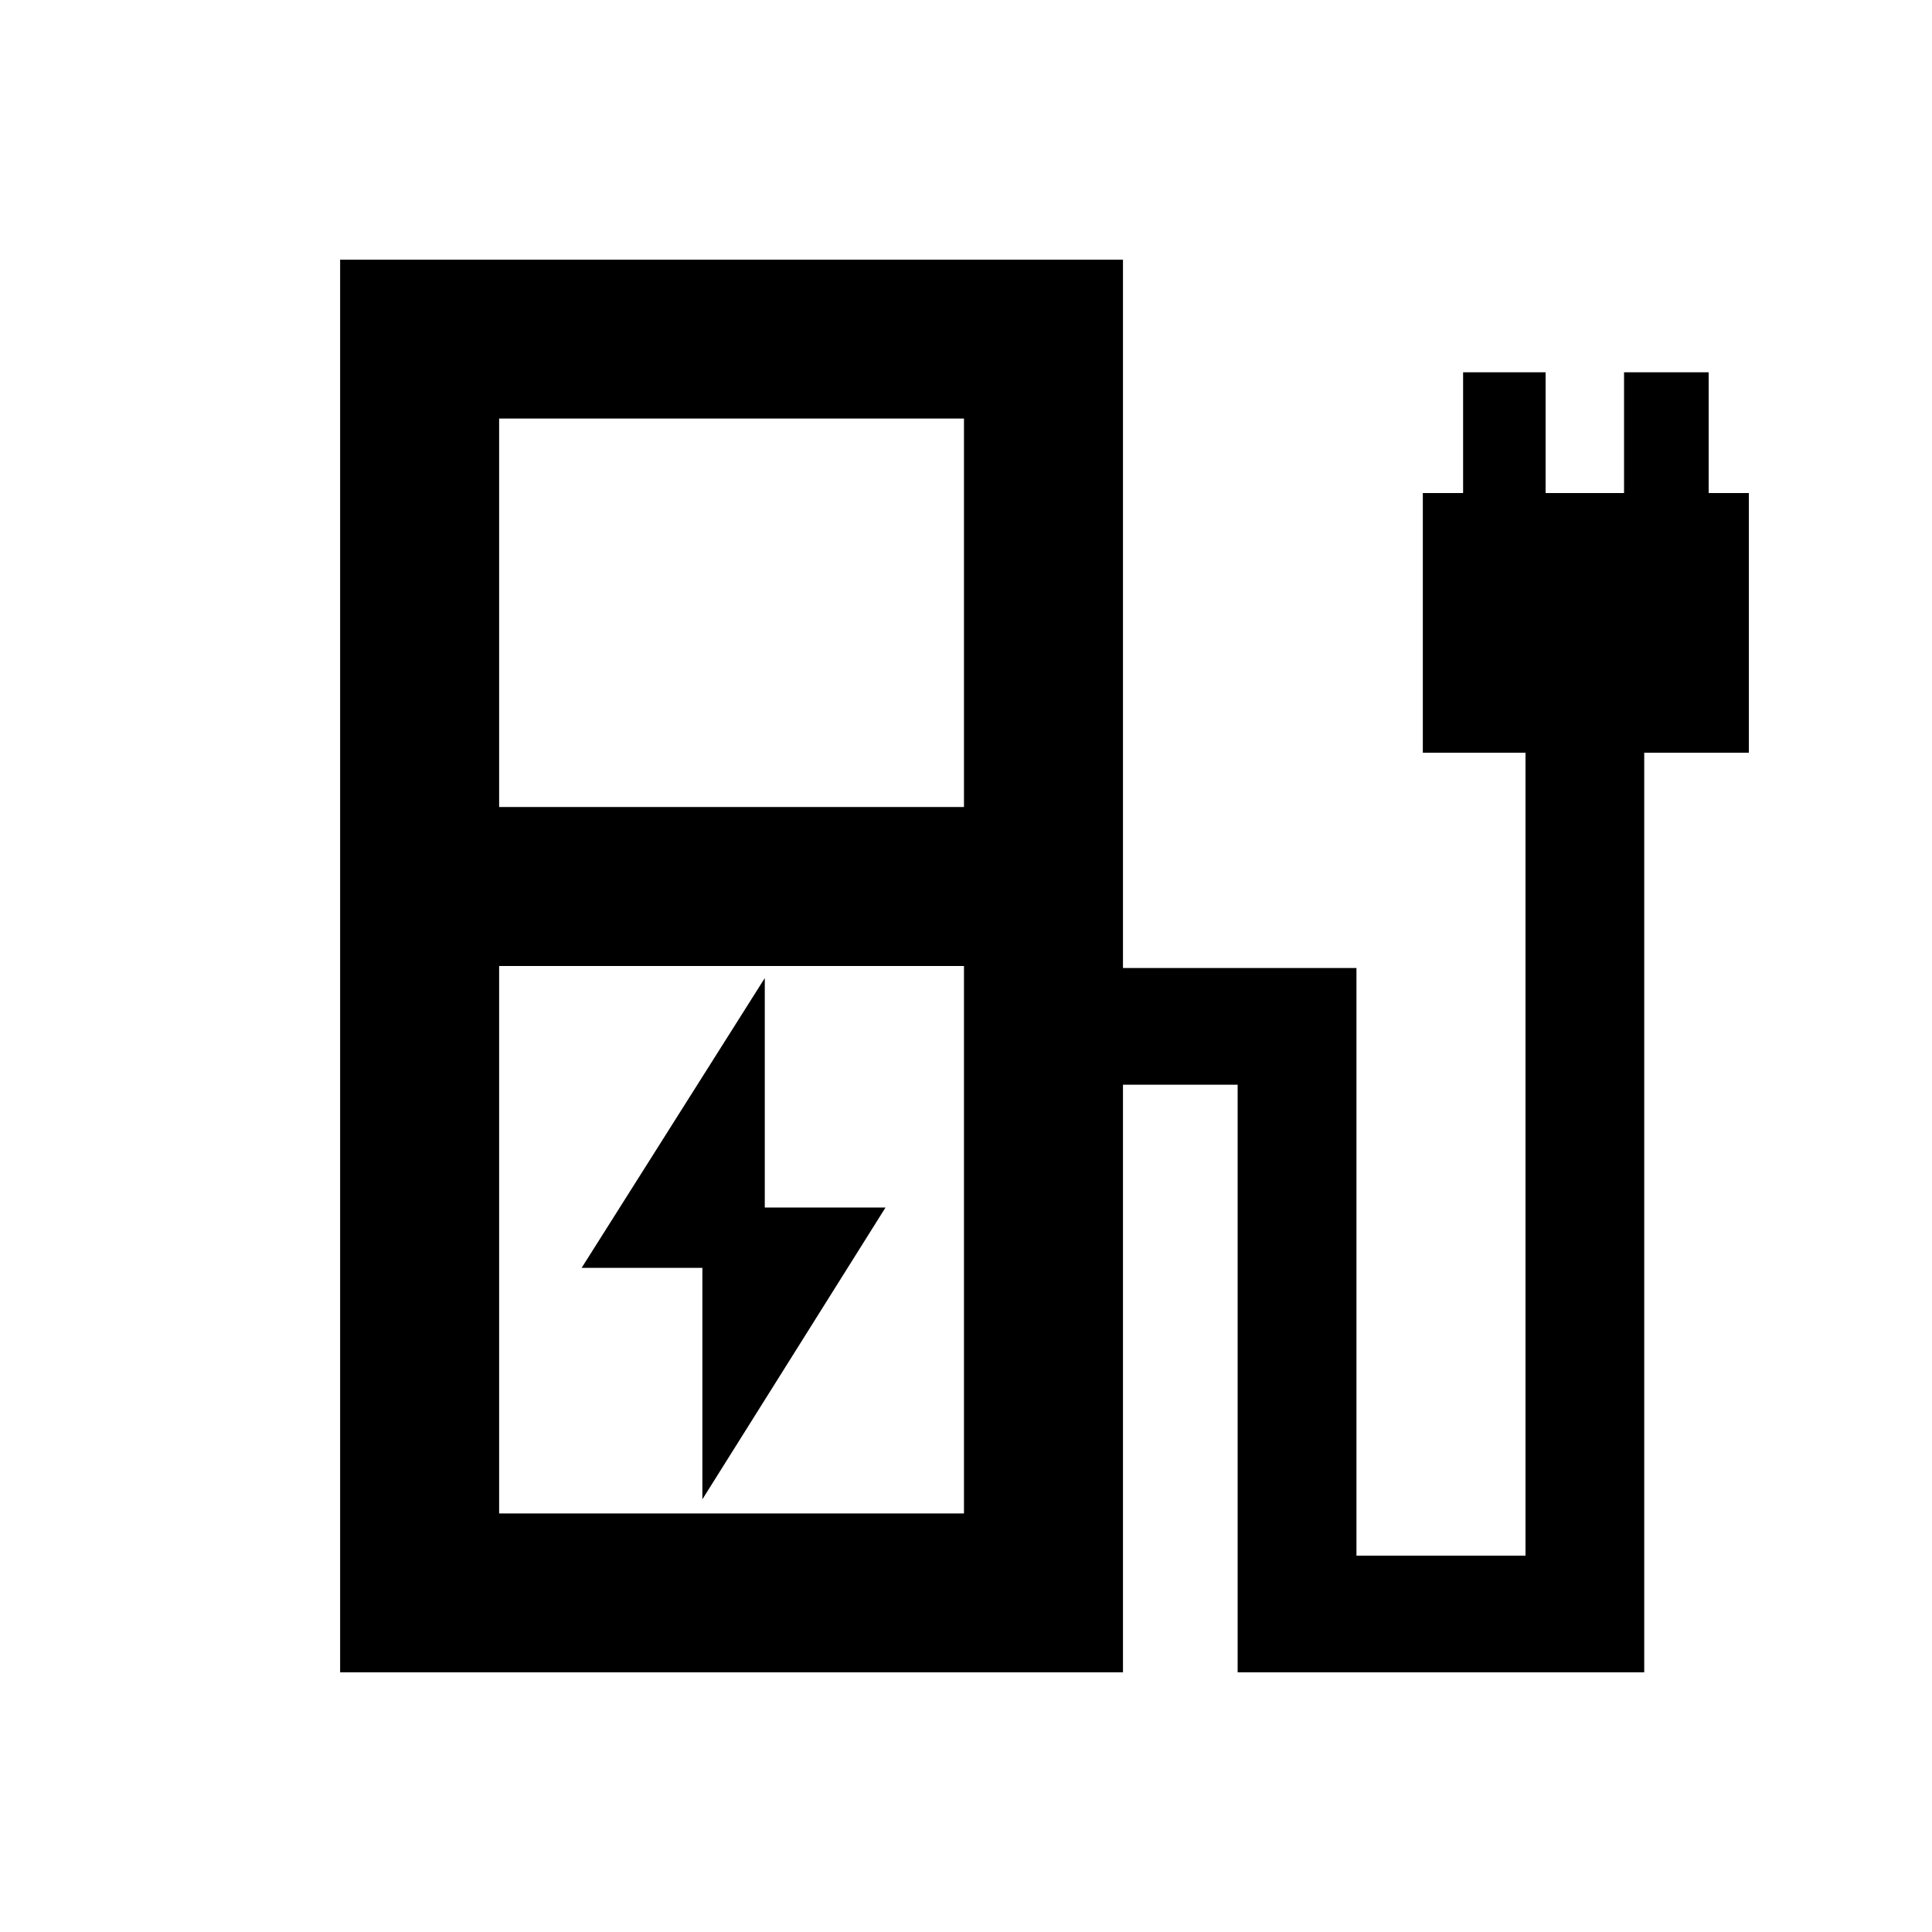 <svg xmlns="http://www.w3.org/2000/svg" height="20" width="20"><path d="M7.271 15.521 9.167 12.5h-1.25v-2.375l-1.896 3h1.25ZM5.167 8.354h4.812V4.333H5.167Zm0 7.313h4.812V10H5.167Zm-1.646 1.645V2.688h8.104v7.333h2.417v6.083h1.75V7.792h-1.063V5.104h.417v-1.25H16v1.25h.812v-1.25h.876v1.25h.416v2.688h-1.083v9.52h-4.209v-6.083h-1.187v6.083Zm6.458-1.645H5.167h4.812Z"/></svg>